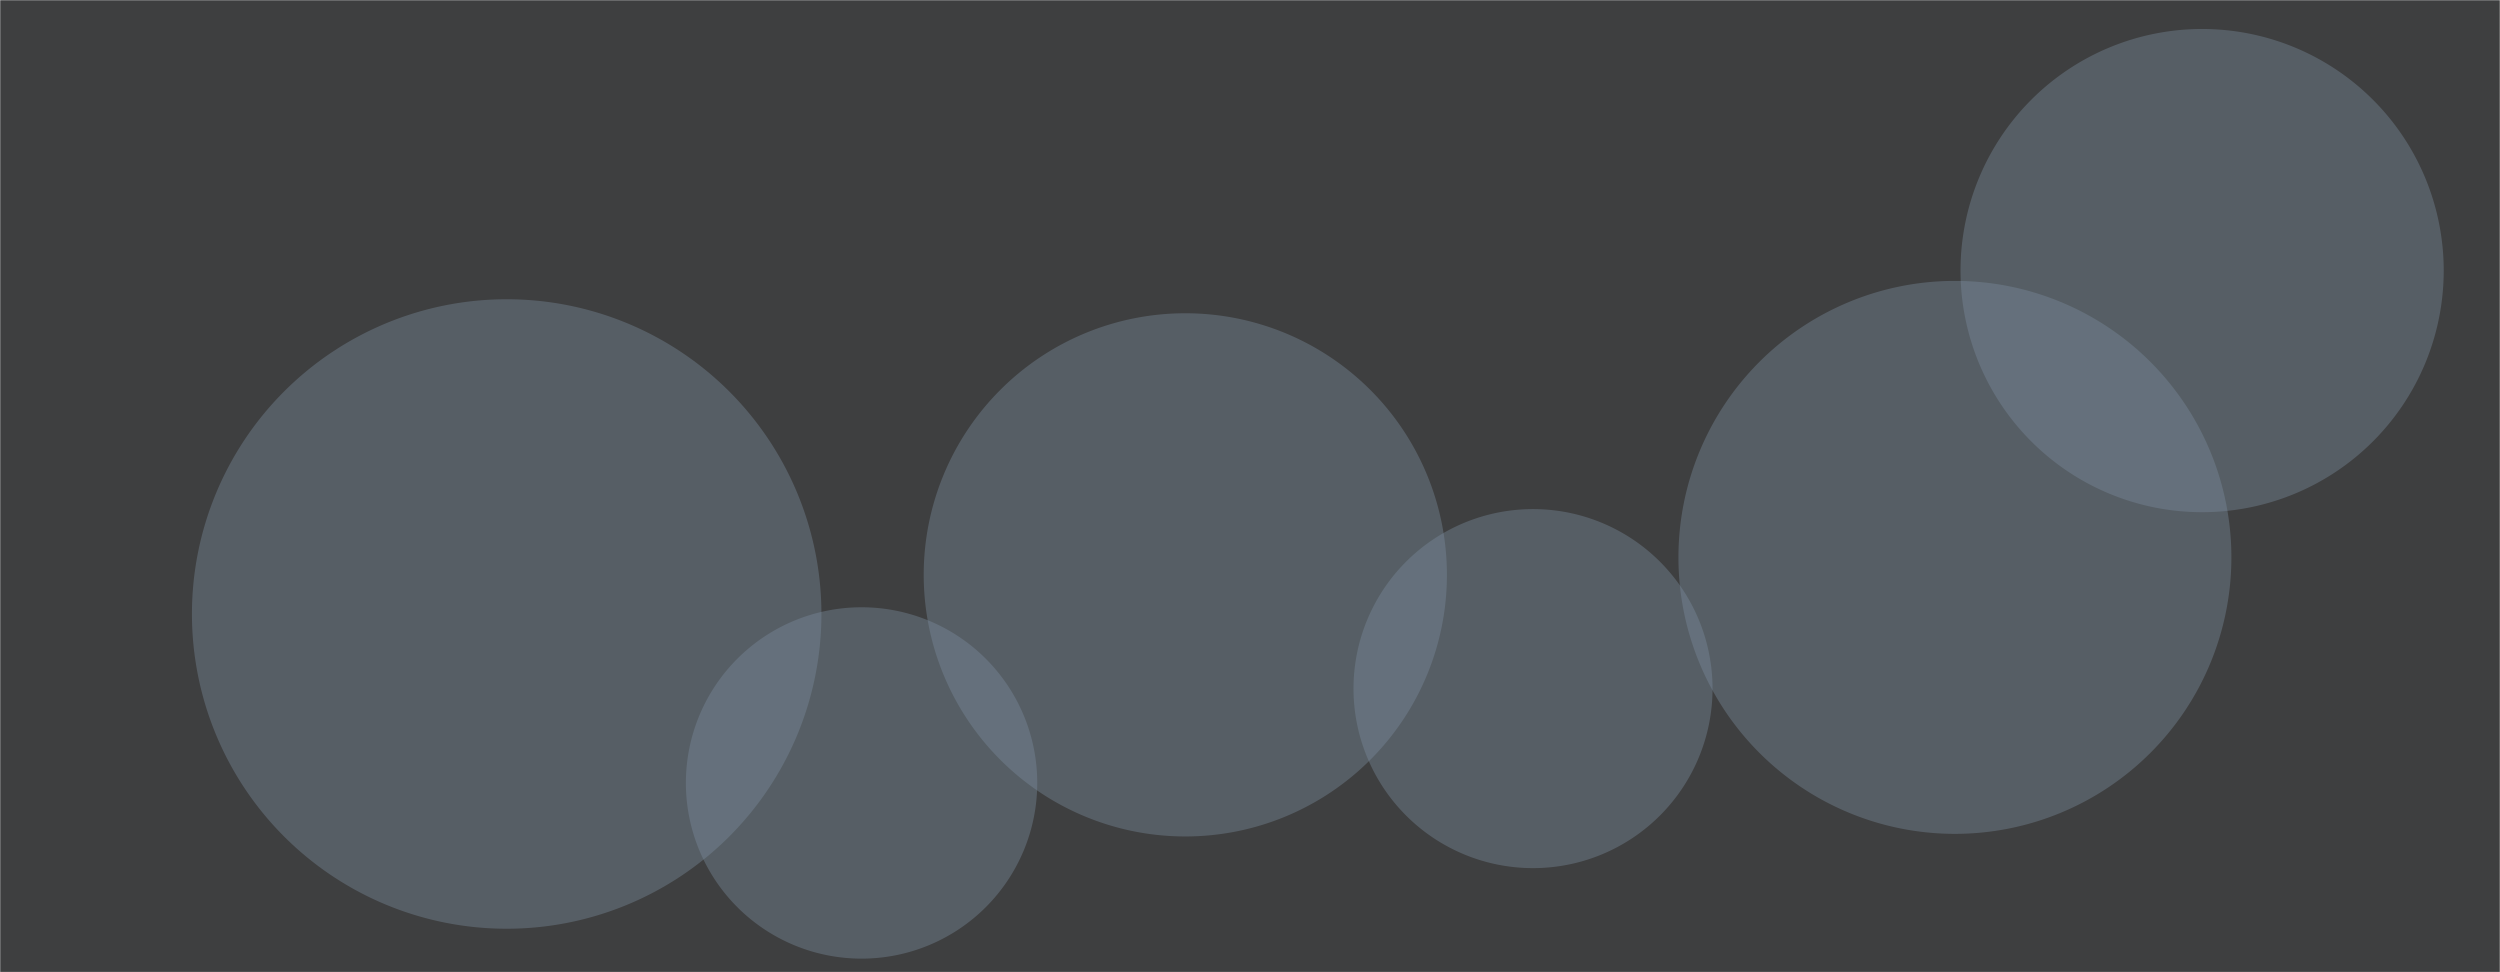 <svg xmlns="http://www.w3.org/2000/svg" version="1.1" xmlns:xlink="http://www.w3.org/1999/xlink" xmlns:svgjs="http://svgjs.com/svgjs" width="1440" height="560" preserveAspectRatio="none" viewBox="0 0 1440 560"><g mask="url(&quot;#SvgjsMask1017&quot;)" fill="none"><rect width="1440" height="560" x="0" y="0" fill="rgba(62, 63, 64, 1)"></rect><path d="M395.07 450.98 a101.19 101.19 0 1 0 202.38 0 a101.19 101.19 0 1 0 -202.38 0z" fill="rgba(124, 141, 159, 0.4)" class="triangle-float3"></path><path d="M110.56 353.66 a181.29 181.29 0 1 0 362.58 0 a181.29 181.29 0 1 0 -362.58 0z" fill="rgba(124, 141, 159, 0.4)" class="triangle-float1"></path><path d="M1129.26 155.86 a139.16 139.16 0 1 0 278.32 0 a139.16 139.16 0 1 0 -278.32 0z" fill="rgba(124, 141, 159, 0.4)" class="triangle-float2"></path><path d="M966.78 321.05 a159.25 159.25 0 1 0 318.5 0 a159.25 159.25 0 1 0 -318.5 0z" fill="rgba(124, 141, 159, 0.4)" class="triangle-float1"></path><path d="M532.06 331.12 a150.68 150.68 0 1 0 301.36 0 a150.68 150.68 0 1 0 -301.36 0z" fill="rgba(124, 141, 159, 0.4)" class="triangle-float1"></path><path d="M779.62 396.64 a103.4 103.4 0 1 0 206.8 0 a103.4 103.4 0 1 0 -206.8 0z" fill="rgba(124, 141, 159, 0.4)" class="triangle-float1"></path></g><defs><mask id="SvgjsMask1017"><rect width="1440" height="560" fill="#ffffff"></rect></mask><style>
            @keyframes float1 {
                0%{transform: translate(0, 0)}
                50%{transform: translate(-10px, 0)}
                100%{transform: translate(0, 0)}
            }

            .triangle-float1 {
                animation: float1 5s infinite;
            }

            @keyframes float2 {
                0%{transform: translate(0, 0)}
                50%{transform: translate(-5px, -5px)}
                100%{transform: translate(0, 0)}
            }

            .triangle-float2 {
                animation: float2 4s infinite;
            }

            @keyframes float3 {
                0%{transform: translate(0, 0)}
                50%{transform: translate(0, -10px)}
                100%{transform: translate(0, 0)}
            }

            .triangle-float3 {
                animation: float3 6s infinite;
            }
        </style></defs></svg>
